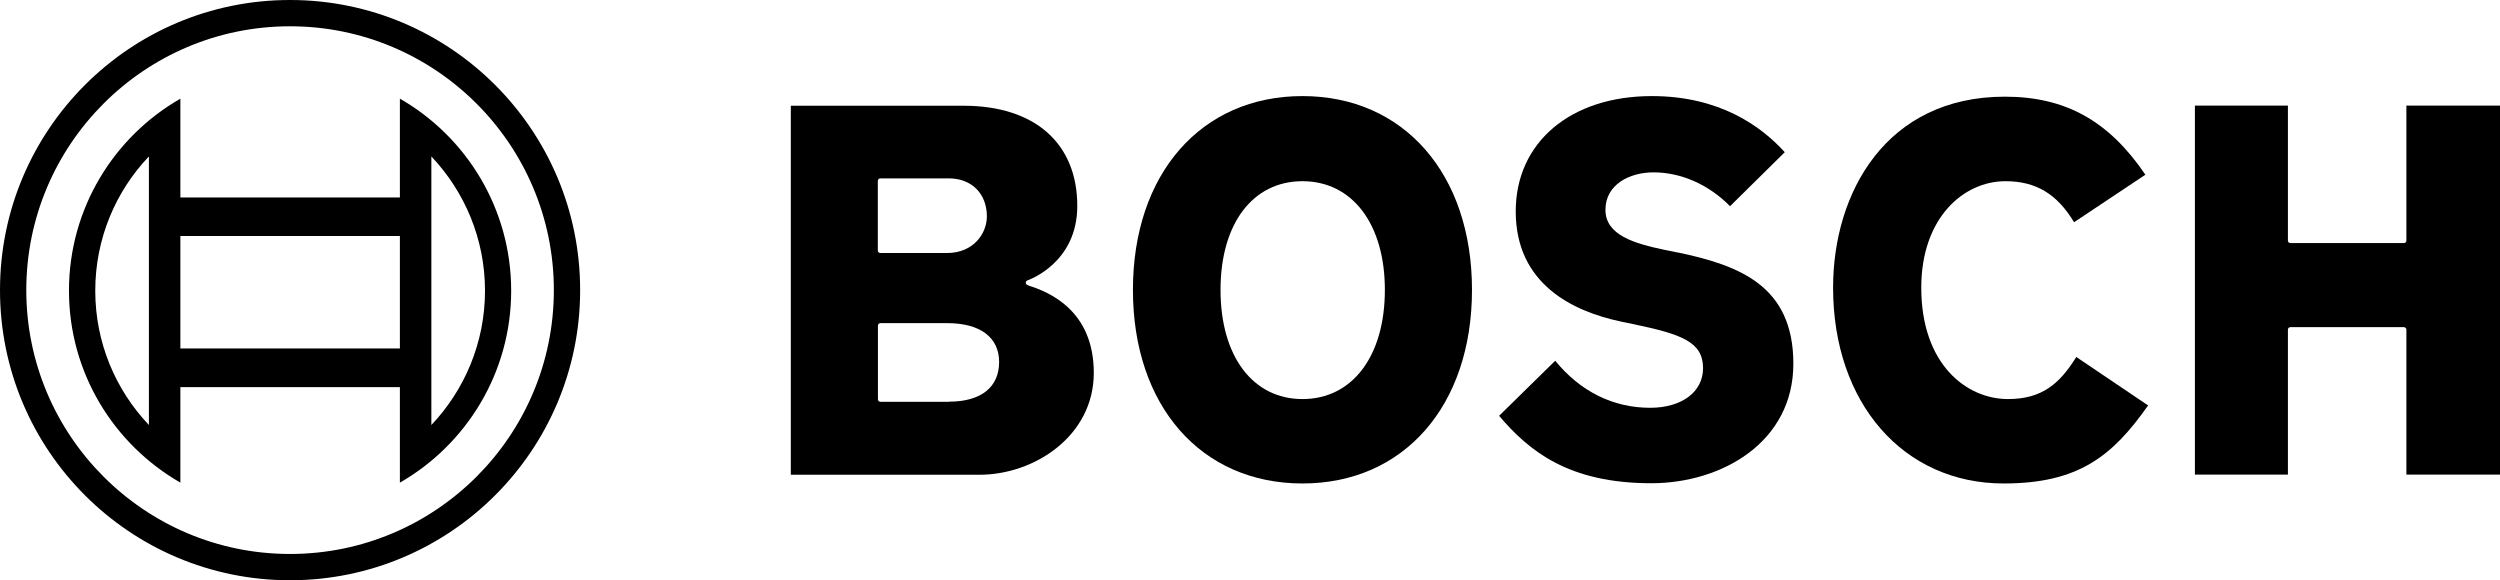 <?xml version="1.0" encoding="UTF-8"?>
<svg id="Capa_2" data-name="Capa 2" xmlns="http://www.w3.org/2000/svg" viewBox="0 0 212.06 49.22">
  <defs>
    <style>
      .cls-1 {
        fill-rule: evenodd;
      }
    </style>
  </defs>
  <g id="DISEÑO">
    <g>
      <path class="cls-1" d="M87.26,24.22c-.12-.04-.25-.09-.25-.24,0-.09.06-.17.15-.2.17-.06,4.22-1.51,4.22-6.31,0-5.32-3.61-8.5-9.64-8.5h-14.66v31.3h16.01c4.66,0,9.69-3.3,9.69-8.64s-3.85-6.87-5.51-7.4ZM74.46,15.35c0-.12.1-.22.2-.22h5.82c1.94,0,3.23,1.3,3.23,3.22,0,1.5-1.18,3.11-3.37,3.11h-5.68c-.1,0-.2-.09-.2-.21v-5.9ZM80.49,34.08h-5.82c-.1,0-.2-.09-.2-.22v-6.24c0-.11.1-.21.2-.21h5.68c2.8,0,4.4,1.21,4.4,3.3s-1.48,3.36-4.25,3.36Z"/>
      <path class="cls-1" d="M110.48,8.15c-8.6,0-14.38,6.6-14.38,16.44s5.78,16.42,14.38,16.42,14.38-6.59,14.38-16.42-5.78-16.44-14.38-16.44ZM110.48,33.85c-4.22,0-6.95-3.64-6.95-9.26s2.73-9.22,6.95-9.22,6.99,3.62,6.99,9.22-2.74,9.26-6.99,9.26Z"/>
      <path class="cls-1" d="M142.3,21.42l-1.12-.23c-2.53-.53-5-1.24-5-3.39s2.04-3.18,4.08-3.18c2.36,0,4.71,1.06,6.49,2.87.26-.25,4.37-4.32,4.64-4.58-2-2.21-5.53-4.76-11.27-4.76-6.91,0-11.55,3.93-11.55,9.78,0,6.18,4.86,8.49,8.94,9.35l1.11.23c3.97.84,5.84,1.47,5.84,3.72,0,2.01-1.8,3.36-4.49,3.36-3.15,0-5.93-1.39-8.05-3.99-.29.29-4.49,4.41-4.76,4.67,2.54,2.99,5.89,5.72,12.91,5.72,5.98,0,12.05-3.48,12.05-10.14s-4.65-8.35-9.82-9.44Z"/>
      <path class="cls-1" d="M170.33,33.85c-3.55,0-7.36-2.97-7.36-9.45,0-5.93,3.59-9.03,7.14-9.03,2.58,0,4.38,1.08,5.82,3.48.33-.23,5.71-3.8,6.05-4.03-3.1-4.57-6.78-6.62-11.92-6.62-10.07,0-14.57,8.14-14.57,16.2,0,9.79,5.96,16.61,14.47,16.61,6.34,0,9.23-2.32,12.25-6.62-.33-.23-5.77-3.89-6.09-4.11-1.37,2.2-2.85,3.57-5.79,3.57Z"/>
      <path class="cls-1" d="M204.12,8.96v11.45c0,.12-.09.21-.21.21h-9.62c-.13,0-.22-.09-.22-.21v-11.45h-7.89v31.3h7.89v-12.3c0-.12.09-.21.22-.21h9.62c.12,0,.21.1.21.21v12.3h7.94V8.96h-7.94Z"/>
      <path class="cls-1" d="M24.6,0C11.01,0,0,11.02,0,24.61s11.01,24.61,24.6,24.61,24.61-11.02,24.61-24.61S38.19,0,24.6,0ZM24.6,46.99c-12.35,0-22.37-10.03-22.37-22.38S12.25,2.23,24.6,2.23s22.38,10.03,22.38,22.38-10.02,22.38-22.38,22.38Z"/>
      <path class="cls-1" d="M33.92,8.37v8.38H15.3v-8.38c-5.64,3.23-9.45,9.32-9.45,16.29s3.81,13.04,9.45,16.28v-8.1h18.62v8.1c5.64-3.24,9.44-9.32,9.44-16.28s-3.8-13.06-9.44-16.29ZM12.63,36.05c-2.82-2.97-4.55-6.98-4.55-11.39s1.73-8.43,4.55-11.39v22.79ZM33.92,29.56H15.3v-9.54h18.62v9.54ZM36.59,36.05V13.27c2.81,2.97,4.55,6.98,4.55,11.39s-1.74,8.43-4.55,11.39Z"/>
    </g>
  </g>
</svg>